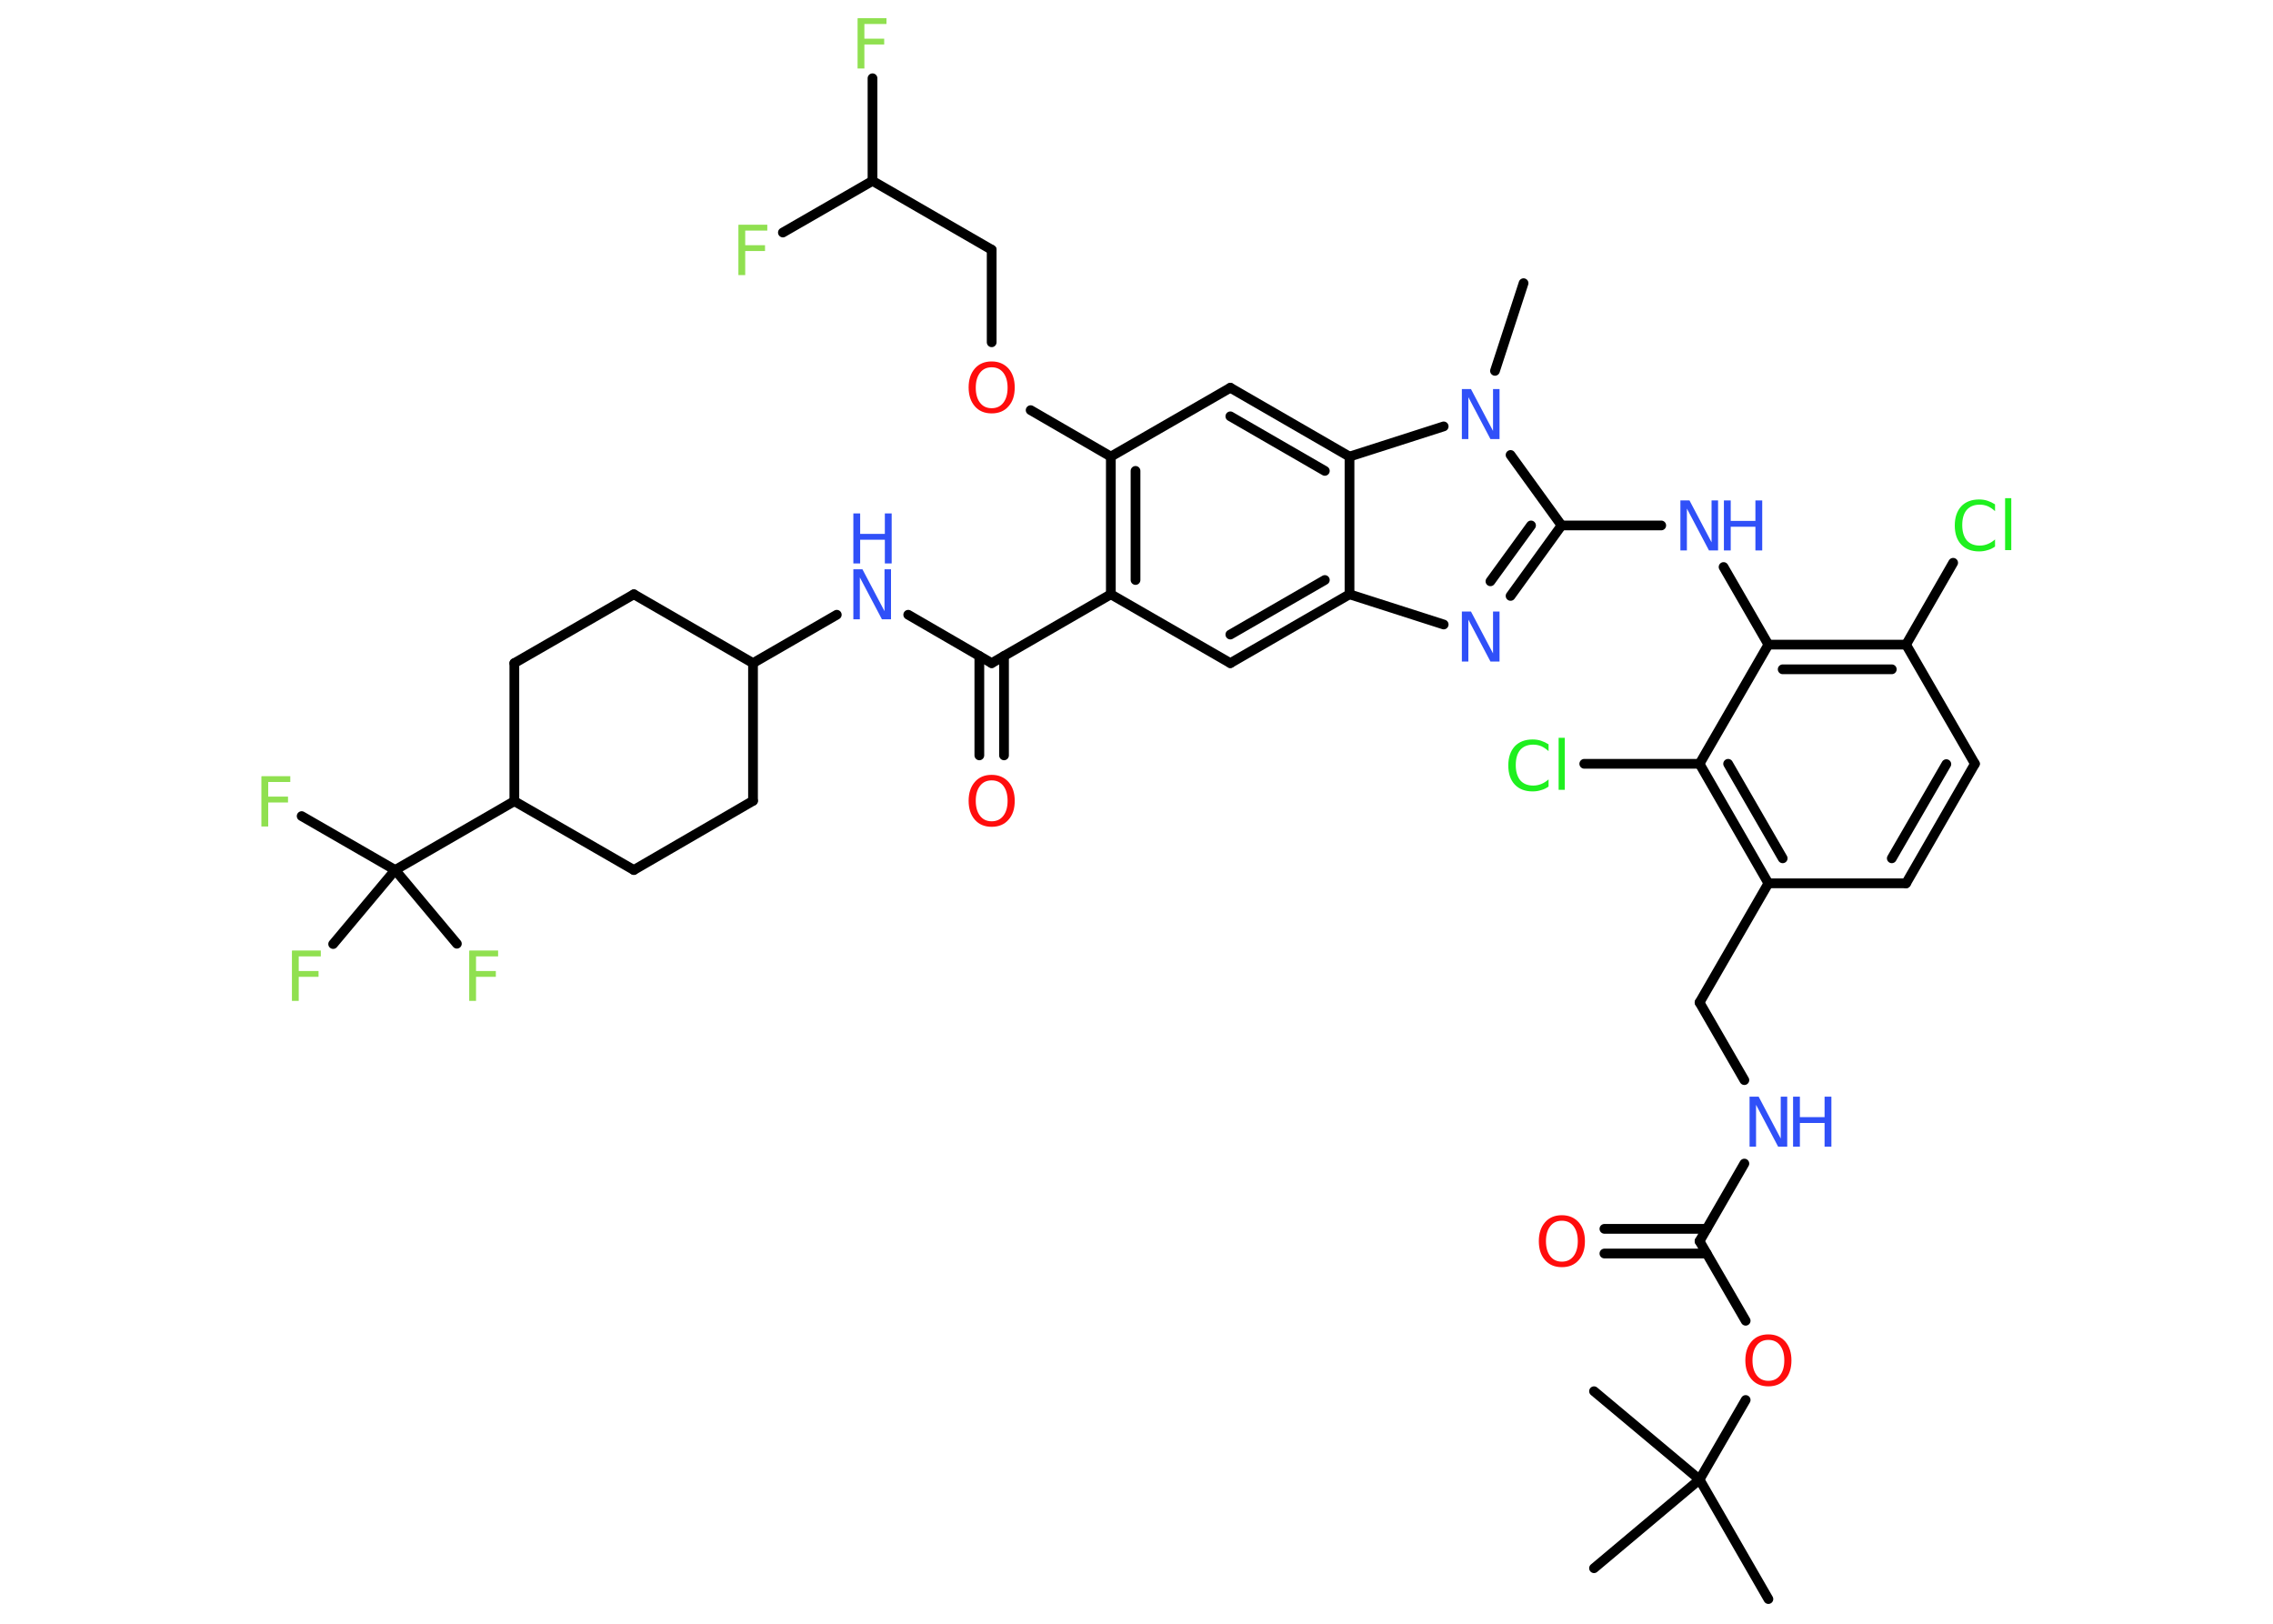 <?xml version='1.0' encoding='UTF-8'?>
<!DOCTYPE svg PUBLIC "-//W3C//DTD SVG 1.1//EN" "http://www.w3.org/Graphics/SVG/1.1/DTD/svg11.dtd">
<svg version='1.2' xmlns='http://www.w3.org/2000/svg' xmlns:xlink='http://www.w3.org/1999/xlink' width='70.0mm' height='50.0mm' viewBox='0 0 70.0 50.0'>
  <desc>Generated by the Chemistry Development Kit (http://github.com/cdk)</desc>
  <g stroke-linecap='round' stroke-linejoin='round' stroke='#000000' stroke-width='.3' fill='#3050F8'>
    <rect x='.0' y='.0' width='70.0' height='50.0' fill='#FFFFFF' stroke='none'/>
    <g id='mol1' class='mol'>
      <line id='mol1bnd1' class='bond' x1='46.92' y1='8.72' x2='46.04' y2='11.42'/>
      <line id='mol1bnd2' class='bond' x1='46.52' y1='14.01' x2='48.09' y2='16.18'/>
      <line id='mol1bnd3' class='bond' x1='48.09' y1='16.18' x2='51.16' y2='16.18'/>
      <line id='mol1bnd4' class='bond' x1='53.08' y1='17.46' x2='54.46' y2='19.85'/>
      <g id='mol1bnd5' class='bond'>
        <line x1='58.7' y1='19.85' x2='54.46' y2='19.85'/>
        <line x1='58.26' y1='20.61' x2='54.9' y2='20.61'/>
      </g>
      <line id='mol1bnd6' class='bond' x1='58.7' y1='19.85' x2='60.15' y2='17.33'/>
      <line id='mol1bnd7' class='bond' x1='58.7' y1='19.85' x2='60.82' y2='23.52'/>
      <g id='mol1bnd8' class='bond'>
        <line x1='58.7' y1='27.2' x2='60.82' y2='23.52'/>
        <line x1='58.26' y1='26.43' x2='59.94' y2='23.53'/>
      </g>
      <line id='mol1bnd9' class='bond' x1='58.7' y1='27.2' x2='54.46' y2='27.2'/>
      <line id='mol1bnd10' class='bond' x1='54.46' y1='27.2' x2='52.34' y2='30.87'/>
      <line id='mol1bnd11' class='bond' x1='52.34' y1='30.87' x2='53.72' y2='33.26'/>
      <line id='mol1bnd12' class='bond' x1='53.72' y1='35.83' x2='52.34' y2='38.22'/>
      <g id='mol1bnd13' class='bond'>
        <line x1='52.56' y1='38.6' x2='49.41' y2='38.6'/>
        <line x1='52.56' y1='37.84' x2='49.41' y2='37.84'/>
      </g>
      <line id='mol1bnd14' class='bond' x1='52.34' y1='38.22' x2='53.76' y2='40.67'/>
      <line id='mol1bnd15' class='bond' x1='53.76' y1='43.11' x2='52.34' y2='45.56'/>
      <line id='mol1bnd16' class='bond' x1='52.34' y1='45.56' x2='54.46' y2='49.24'/>
      <line id='mol1bnd17' class='bond' x1='52.34' y1='45.56' x2='49.09' y2='42.84'/>
      <line id='mol1bnd18' class='bond' x1='52.34' y1='45.56' x2='49.09' y2='48.29'/>
      <g id='mol1bnd19' class='bond'>
        <line x1='52.34' y1='23.52' x2='54.46' y2='27.2'/>
        <line x1='53.22' y1='23.52' x2='54.9' y2='26.43'/>
      </g>
      <line id='mol1bnd20' class='bond' x1='54.46' y1='19.85' x2='52.34' y2='23.52'/>
      <line id='mol1bnd21' class='bond' x1='52.34' y1='23.52' x2='48.79' y2='23.52'/>
      <g id='mol1bnd22' class='bond'>
        <line x1='46.52' y1='18.35' x2='48.09' y2='16.18'/>
        <line x1='45.9' y1='17.9' x2='47.15' y2='16.18'/>
      </g>
      <line id='mol1bnd23' class='bond' x1='44.46' y1='19.23' x2='41.56' y2='18.3'/>
      <g id='mol1bnd24' class='bond'>
        <line x1='37.89' y1='20.42' x2='41.56' y2='18.3'/>
        <line x1='37.89' y1='19.54' x2='40.8' y2='17.86'/>
      </g>
      <line id='mol1bnd25' class='bond' x1='37.89' y1='20.42' x2='34.21' y2='18.3'/>
      <line id='mol1bnd26' class='bond' x1='34.21' y1='18.3' x2='30.54' y2='20.42'/>
      <g id='mol1bnd27' class='bond'>
        <line x1='30.92' y1='20.2' x2='30.92' y2='23.26'/>
        <line x1='30.16' y1='20.2' x2='30.16' y2='23.26'/>
      </g>
      <line id='mol1bnd28' class='bond' x1='30.54' y1='20.42' x2='27.97' y2='18.93'/>
      <line id='mol1bnd29' class='bond' x1='25.77' y1='18.93' x2='23.19' y2='20.42'/>
      <line id='mol1bnd30' class='bond' x1='23.19' y1='20.42' x2='23.19' y2='24.66'/>
      <line id='mol1bnd31' class='bond' x1='23.19' y1='24.66' x2='19.52' y2='26.79'/>
      <line id='mol1bnd32' class='bond' x1='19.52' y1='26.79' x2='15.84' y2='24.67'/>
      <line id='mol1bnd33' class='bond' x1='15.84' y1='24.67' x2='12.17' y2='26.79'/>
      <line id='mol1bnd34' class='bond' x1='12.17' y1='26.79' x2='9.29' y2='25.13'/>
      <line id='mol1bnd35' class='bond' x1='12.17' y1='26.79' x2='10.26' y2='29.07'/>
      <line id='mol1bnd36' class='bond' x1='12.17' y1='26.79' x2='14.07' y2='29.06'/>
      <line id='mol1bnd37' class='bond' x1='15.84' y1='24.67' x2='15.84' y2='20.42'/>
      <line id='mol1bnd38' class='bond' x1='15.84' y1='20.42' x2='19.52' y2='18.3'/>
      <line id='mol1bnd39' class='bond' x1='23.19' y1='20.42' x2='19.52' y2='18.3'/>
      <g id='mol1bnd40' class='bond'>
        <line x1='34.21' y1='14.06' x2='34.21' y2='18.3'/>
        <line x1='34.97' y1='14.5' x2='34.97' y2='17.86'/>
      </g>
      <line id='mol1bnd41' class='bond' x1='34.21' y1='14.06' x2='31.74' y2='12.63'/>
      <line id='mol1bnd42' class='bond' x1='30.54' y1='10.54' x2='30.54' y2='7.69'/>
      <line id='mol1bnd43' class='bond' x1='30.54' y1='7.69' x2='26.87' y2='5.57'/>
      <line id='mol1bnd44' class='bond' x1='26.87' y1='5.57' x2='26.87' y2='2.41'/>
      <line id='mol1bnd45' class='bond' x1='26.87' y1='5.57' x2='24.11' y2='7.16'/>
      <line id='mol1bnd46' class='bond' x1='34.21' y1='14.06' x2='37.89' y2='11.94'/>
      <g id='mol1bnd47' class='bond'>
        <line x1='41.56' y1='14.06' x2='37.89' y2='11.94'/>
        <line x1='40.8' y1='14.5' x2='37.89' y2='12.82'/>
      </g>
      <line id='mol1bnd48' class='bond' x1='41.56' y1='18.3' x2='41.56' y2='14.06'/>
      <line id='mol1bnd49' class='bond' x1='44.46' y1='13.13' x2='41.56' y2='14.06'/>
      <path id='mol1atm2' class='atom' d='M45.02 11.98h.28l.68 1.29v-1.29h.2v1.54h-.28l-.68 -1.29v1.29h-.2v-1.54z' stroke='none'/>
      <g id='mol1atm4' class='atom'>
        <path d='M51.75 15.41h.28l.68 1.29v-1.29h.2v1.54h-.28l-.68 -1.29v1.29h-.2v-1.54z' stroke='none'/>
        <path d='M53.09 15.41h.21v.63h.76v-.63h.21v1.54h-.21v-.73h-.76v.73h-.21v-1.54z' stroke='none'/>
      </g>
      <path id='mol1atm7' class='atom' d='M61.44 15.52v.22q-.11 -.1 -.22 -.15q-.12 -.05 -.25 -.05q-.26 .0 -.4 .16q-.14 .16 -.14 .47q.0 .3 .14 .47q.14 .16 .4 .16q.13 .0 .25 -.05q.12 -.05 .22 -.14v.22q-.11 .08 -.23 .11q-.12 .04 -.26 .04q-.35 .0 -.55 -.21q-.2 -.21 -.2 -.59q.0 -.37 .2 -.59q.2 -.21 .55 -.21q.14 .0 .26 .04q.12 .04 .23 .11zM61.75 15.34h.19v1.6h-.19v-1.6z' stroke='none' fill='#1FF01F'/>
      <g id='mol1atm12' class='atom'>
        <path d='M53.88 33.77h.28l.68 1.29v-1.29h.2v1.54h-.28l-.68 -1.29v1.29h-.2v-1.54z' stroke='none'/>
        <path d='M55.22 33.77h.21v.63h.76v-.63h.21v1.54h-.21v-.73h-.76v.73h-.21v-1.54z' stroke='none'/>
      </g>
      <path id='mol1atm14' class='atom' d='M48.1 37.59q-.23 .0 -.36 .17q-.13 .17 -.13 .46q.0 .29 .13 .46q.13 .17 .36 .17q.23 .0 .36 -.17q.13 -.17 .13 -.46q.0 -.29 -.13 -.46q-.13 -.17 -.36 -.17zM48.1 37.42q.32 .0 .52 .22q.19 .22 .19 .58q.0 .37 -.19 .58q-.19 .22 -.52 .22q-.33 .0 -.52 -.22q-.19 -.22 -.19 -.58q.0 -.36 .19 -.58q.19 -.22 .52 -.22z' stroke='none' fill='#FF0D0D'/>
      <path id='mol1atm15' class='atom' d='M54.46 41.26q-.23 .0 -.36 .17q-.13 .17 -.13 .46q.0 .29 .13 .46q.13 .17 .36 .17q.23 .0 .36 -.17q.13 -.17 .13 -.46q.0 -.29 -.13 -.46q-.13 -.17 -.36 -.17zM54.46 41.09q.32 .0 .52 .22q.19 .22 .19 .58q.0 .37 -.19 .58q-.19 .22 -.52 .22q-.33 .0 -.52 -.22q-.19 -.22 -.19 -.58q.0 -.36 .19 -.58q.19 -.22 .52 -.22z' stroke='none' fill='#FF0D0D'/>
      <path id='mol1atm21' class='atom' d='M47.69 22.91v.22q-.11 -.1 -.22 -.15q-.12 -.05 -.25 -.05q-.26 .0 -.4 .16q-.14 .16 -.14 .47q.0 .3 .14 .47q.14 .16 .4 .16q.13 .0 .25 -.05q.12 -.05 .22 -.14v.22q-.11 .08 -.23 .11q-.12 .04 -.26 .04q-.35 .0 -.55 -.21q-.2 -.21 -.2 -.59q.0 -.37 .2 -.59q.2 -.21 .55 -.21q.14 .0 .26 .04q.12 .04 .23 .11zM48.0 22.72h.19v1.6h-.19v-1.6z' stroke='none' fill='#1FF01F'/>
      <path id='mol1atm22' class='atom' d='M45.02 18.83h.28l.68 1.29v-1.29h.2v1.54h-.28l-.68 -1.29v1.29h-.2v-1.54z' stroke='none'/>
      <path id='mol1atm27' class='atom' d='M30.54 24.03q-.23 .0 -.36 .17q-.13 .17 -.13 .46q.0 .29 .13 .46q.13 .17 .36 .17q.23 .0 .36 -.17q.13 -.17 .13 -.46q.0 -.29 -.13 -.46q-.13 -.17 -.36 -.17zM30.54 23.86q.32 .0 .52 .22q.19 .22 .19 .58q.0 .37 -.19 .58q-.19 .22 -.52 .22q-.33 .0 -.52 -.22q-.19 -.22 -.19 -.58q.0 -.36 .19 -.58q.19 -.22 .52 -.22z' stroke='none' fill='#FF0D0D'/>
      <g id='mol1atm28' class='atom'>
        <path d='M26.28 17.53h.28l.68 1.29v-1.29h.2v1.54h-.28l-.68 -1.29v1.29h-.2v-1.54z' stroke='none'/>
        <path d='M26.28 15.81h.21v.63h.76v-.63h.21v1.54h-.21v-.73h-.76v.73h-.21v-1.54z' stroke='none'/>
      </g>
      <path id='mol1atm34' class='atom' d='M8.06 23.9h.88v.18h-.68v.45h.61v.18h-.61v.74h-.21v-1.54z' stroke='none' fill='#90E050'/>
      <path id='mol1atm35' class='atom' d='M9.0 29.27h.88v.18h-.68v.45h.61v.18h-.61v.74h-.21v-1.54z' stroke='none' fill='#90E050'/>
      <path id='mol1atm36' class='atom' d='M14.46 29.27h.88v.18h-.68v.45h.61v.18h-.61v.74h-.21v-1.54z' stroke='none' fill='#90E050'/>
      <path id='mol1atm40' class='atom' d='M30.54 11.31q-.23 .0 -.36 .17q-.13 .17 -.13 .46q.0 .29 .13 .46q.13 .17 .36 .17q.23 .0 .36 -.17q.13 -.17 .13 -.46q.0 -.29 -.13 -.46q-.13 -.17 -.36 -.17zM30.54 11.13q.32 .0 .52 .22q.19 .22 .19 .58q.0 .37 -.19 .58q-.19 .22 -.52 .22q-.33 .0 -.52 -.22q-.19 -.22 -.19 -.58q.0 -.36 .19 -.58q.19 -.22 .52 -.22z' stroke='none' fill='#FF0D0D'/>
      <path id='mol1atm43' class='atom' d='M26.42 .56h.88v.18h-.68v.45h.61v.18h-.61v.74h-.21v-1.54z' stroke='none' fill='#90E050'/>
      <path id='mol1atm44' class='atom' d='M22.75 6.92h.88v.18h-.68v.45h.61v.18h-.61v.74h-.21v-1.54z' stroke='none' fill='#90E050'/>
    </g>
  </g>
</svg>
